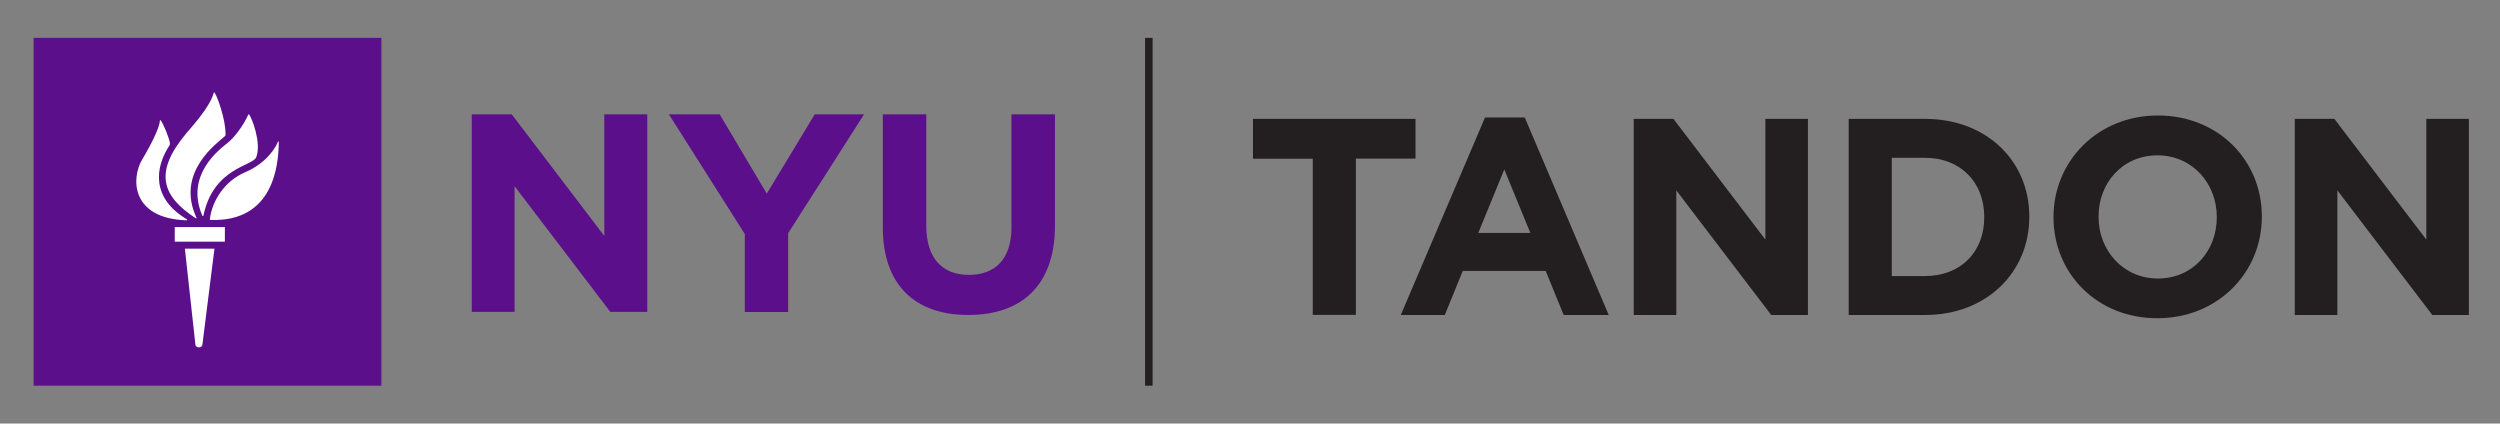 <?xml version="1.0" encoding="utf-8"?>
<!-- Generator: Adobe Illustrator 27.7.0, SVG Export Plug-In . SVG Version: 6.00 Build 0)  -->
<svg version="1.1" id="Layer_1" xmlns="http://www.w3.org/2000/svg" xmlns:xlink="http://www.w3.org/1999/xlink" x="0px" y="0px"
	 viewBox="0 0 1920 325.3" style="enable-background:new 0 0 1920 325.3;" xml:space="preserve">
<rect x="0" y="0" width="1920" height="325.3" fill="#808080" stroke="none"/>
<style type="text/css">
	.st0{fill:#231F20;}
	.st1{fill:#FFFFFF;}
	.st2{fill:#5C0F8B;}
</style>
<g>
	<g>
		<rect x="879.4" y="29.1" class="st0" width="5.8" height="267.1"/>
	</g>
	<g>
		<rect x="54.5" y="35.6" class="st1" width="216.1" height="251.4"/>
		<g>
			<g>
				<path class="st2" d="M362.2,87.8H393l71.1,93.4V87.8h33v151.7h-28.4l-73.5-96.5v96.5h-32.9V87.8z"/>
				<path class="st2" d="M572,179.7l-58.3-91.9h39l36.2,60.9l36.8-60.9h37.9l-58.3,91.3v60.5H572V179.7z"/>
				<path class="st2" d="M678,174.5V87.8h33.4v85.8c0,24.7,12.3,37.5,32.7,37.5c20.4,0,32.7-12.4,32.7-36.4V87.8h33.4v85.6
					c0,45.9-25.8,68.5-66.5,68.5C702.9,241.9,678,219.1,678,174.5z"/>
			</g>
			<path class="st2" d="M292.9,296.2H25.8V29.1h267.1V296.2L292.9,296.2z M150.1,265c0.3,1.9,4.4,2.8,5.3,0l9.3-74h-22.7L150.1,265
				L150.1,265z M172.7,185.6v-11.2h-38.5v11.2H172.7L172.7,185.6z M161.6,168.9c48.9,1.8,52.3-42.8,52.5-59.5c0-1-0.5-1.1-0.7-0.4
				c-1.4,3.5-7.8,15.9-25.4,23.4c-15.7,6.8-25.2,22.1-26.8,35.8C161,168.7,161.3,168.9,161.6,168.9z M156.2,165.7
				c7.7-37.1,37.9-38,40.6-45c4.2-11-3.5-30.5-5.5-32.8c-0.2-0.3-0.5-0.1-0.6,0.1c-4.1,9-10.7,17.5-15.6,21.5
				c-6.8,5.5-33.1,24.9-19.7,56.2C155.7,166.1,156.1,166,156.2,165.7z M150.9,167.2c-16.4-35,16.4-57.6,21.7-62.5
				c0.8-0.7,0.6-1.3,0.6-2.1c0-11-6.3-28.8-8.4-31.4c-0.3-0.4-0.6-0.2-0.7,0.2c-2.8,10.9-17.7,27-20.7,30.6
				c-25.3,30-19.5,48.3,6.9,65.6C150.6,167.8,151.1,167.6,150.9,167.2z M143.5,168.4c-27.4-16.3-24.6-39.7-13.3-56.8
				c0.2-0.3,0.3-0.9,0.3-1.6c-0.5-4.1-4.9-14.4-6.8-17.2c-0.5-0.7-0.9-0.7-0.9-0.1c-0.2,4.6-5.5,16.3-13.6,29.8
				c-8.6,14.3-8.7,45.4,34.2,46.7C143.8,169.1,143.9,168.7,143.5,168.4z"/>
		</g>
	</g>
	<g>
		<path class="st0" d="M1008.1,121.9h-45.8V91.3h124.8v30.5h-45.8v120h-33.1V121.9z"/>
		<path class="st0" d="M1140.5,90.2h30.5l64.5,151.7h-34.6l-13.8-33.8h-63.7l-13.8,33.8h-33.8L1140.5,90.2z M1175.3,178.9l-20-48.8
			l-20,48.8H1175.3z"/>
		<path class="st0" d="M1254.7,91.3h30.5l70.6,92.7V91.3h32.7v150.6h-28.2l-72.9-95.7v95.7h-32.7V91.3z"/>
		<path class="st0" d="M1419.8,91.3h58.7c47.3,0,80,32.5,80,74.9v0.4c0,42.4-32.7,75.3-80,75.3h-58.7V91.3z M1452.9,121.2V212h25.6
			c27.1,0,45.4-18.3,45.4-45v-0.4c0-26.7-18.3-45.4-45.4-45.4H1452.9z"/>
		<path class="st0" d="M1577.1,167v-0.4c0-42.8,33.8-77.9,80.2-77.9c46.5,0,79.8,34.6,79.8,77.4v0.4c0,42.8-33.8,77.9-80.2,77.9
			C1610.4,244.5,1577.1,209.8,1577.1,167z M1702.5,167v-0.4c0-25.8-18.9-47.3-45.6-47.3s-45.2,21.1-45.2,46.9v0.4
			c0,25.8,18.9,47.3,45.6,47.3C1684,213.9,1702.5,192.8,1702.5,167z"/>
		<path class="st0" d="M1762.3,91.3h30.5l70.6,92.7V91.3h32.7v150.6H1868l-72.9-95.7v95.7h-32.7V91.3z"/>
	</g>
</g>
</svg>
